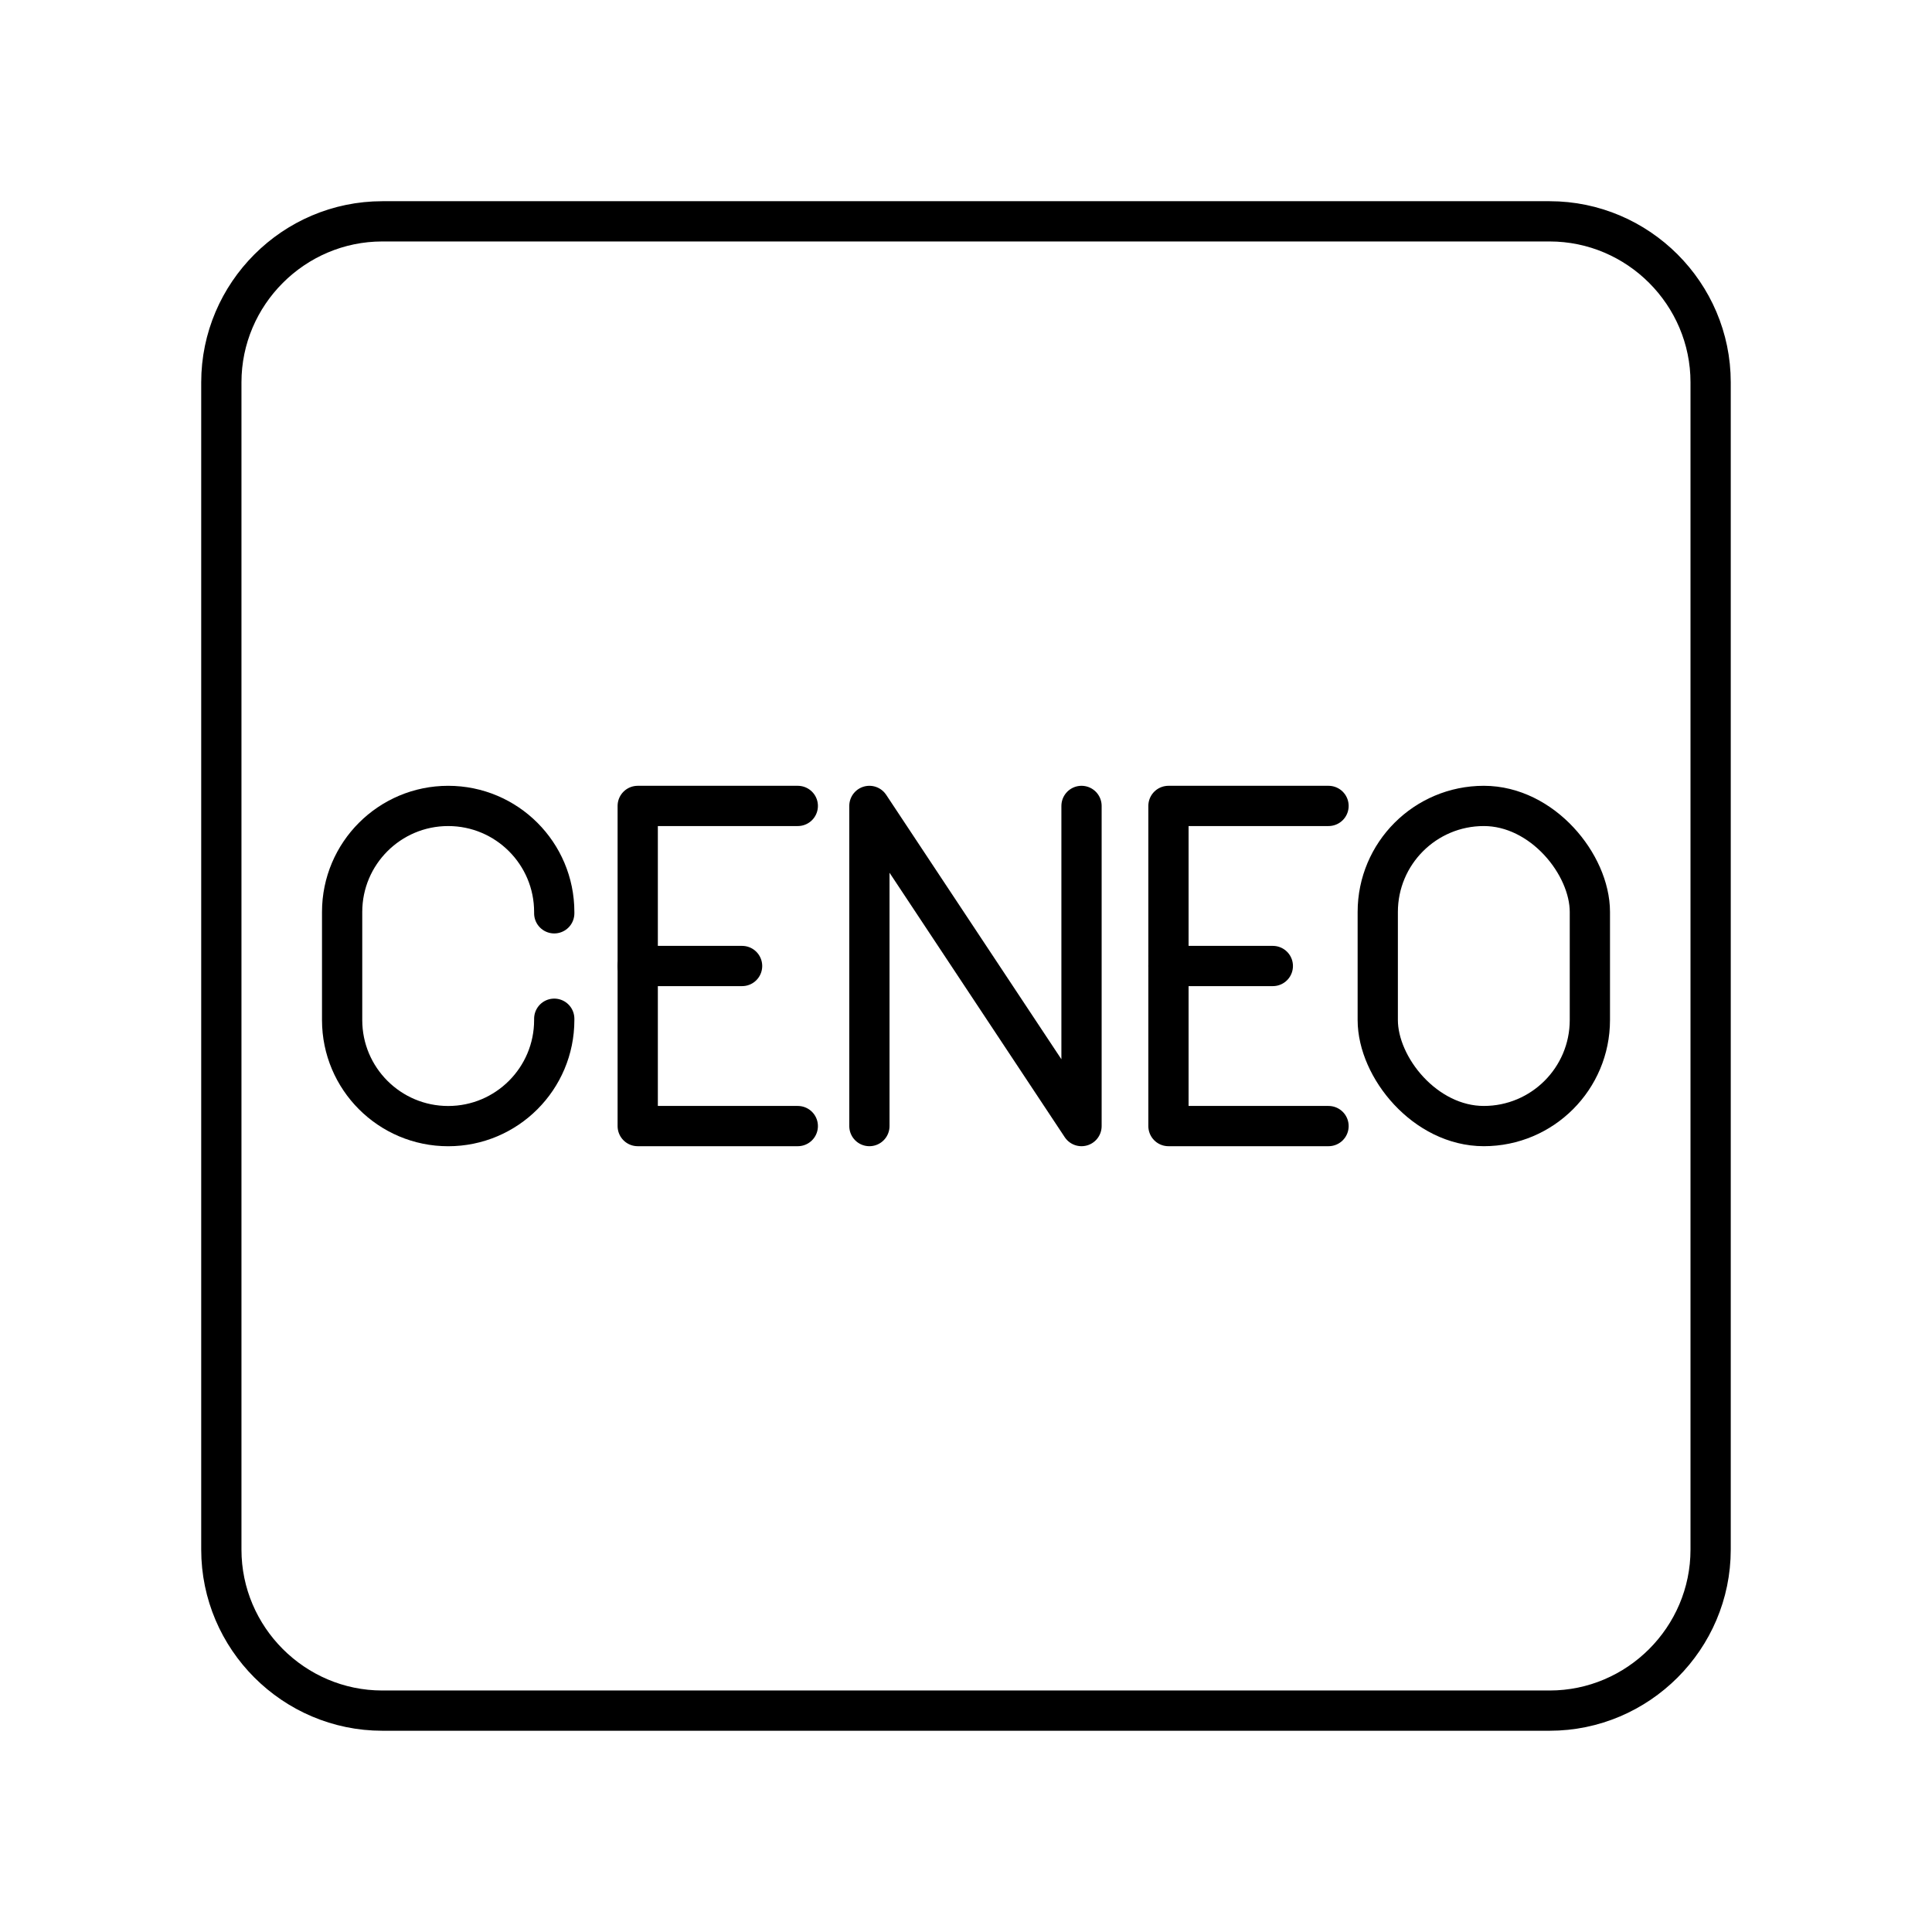 <?xml version="1.0" encoding="UTF-8"?><svg id="b" xmlns="http://www.w3.org/2000/svg" viewBox="0 0 48 48"><defs><style>.c{fill:none;stroke:#000;stroke-linecap:round;stroke-linejoin:round;}</style></defs><path class="c" d="M38.501,5.499H9.499c-2.2,0-4,1.8-4,4v29.001c0,2.2,1.8,4,4,4h29.001c2.2,0,4-1.8,4-4V9.499c0-2.2-1.8-4-4-4Z"/><polyline class="c" points="21.6 27.977 21.6 20.023 26.87 27.977 26.87 20.023"/><path class="c" d="M13.77,25.31v.033c0,1.455-1.18,2.635-2.635,2.635h0c-1.455,0-2.635-1.18-2.635-2.635v-2.685c0-1.455,1.18-2.635,2.635-2.635h0c1.455,0,2.635,1.18,2.635,2.635v.033"/><line class="c" x1="15.844" y1="24" x2="18.437" y2="24"/><polyline class="c" points="19.821 27.977 15.844 27.977 15.844 20.023 19.821 20.023"/><line class="c" x1="29.03" y1="24" x2="31.623" y2="24"/><polyline class="c" points="33.007 27.977 29.03 27.977 29.03 20.023 33.007 20.023"/><rect class="c" x="34.23" y="20.023" width="5.27" height="7.954" rx="2.635" ry="2.635"/></svg>